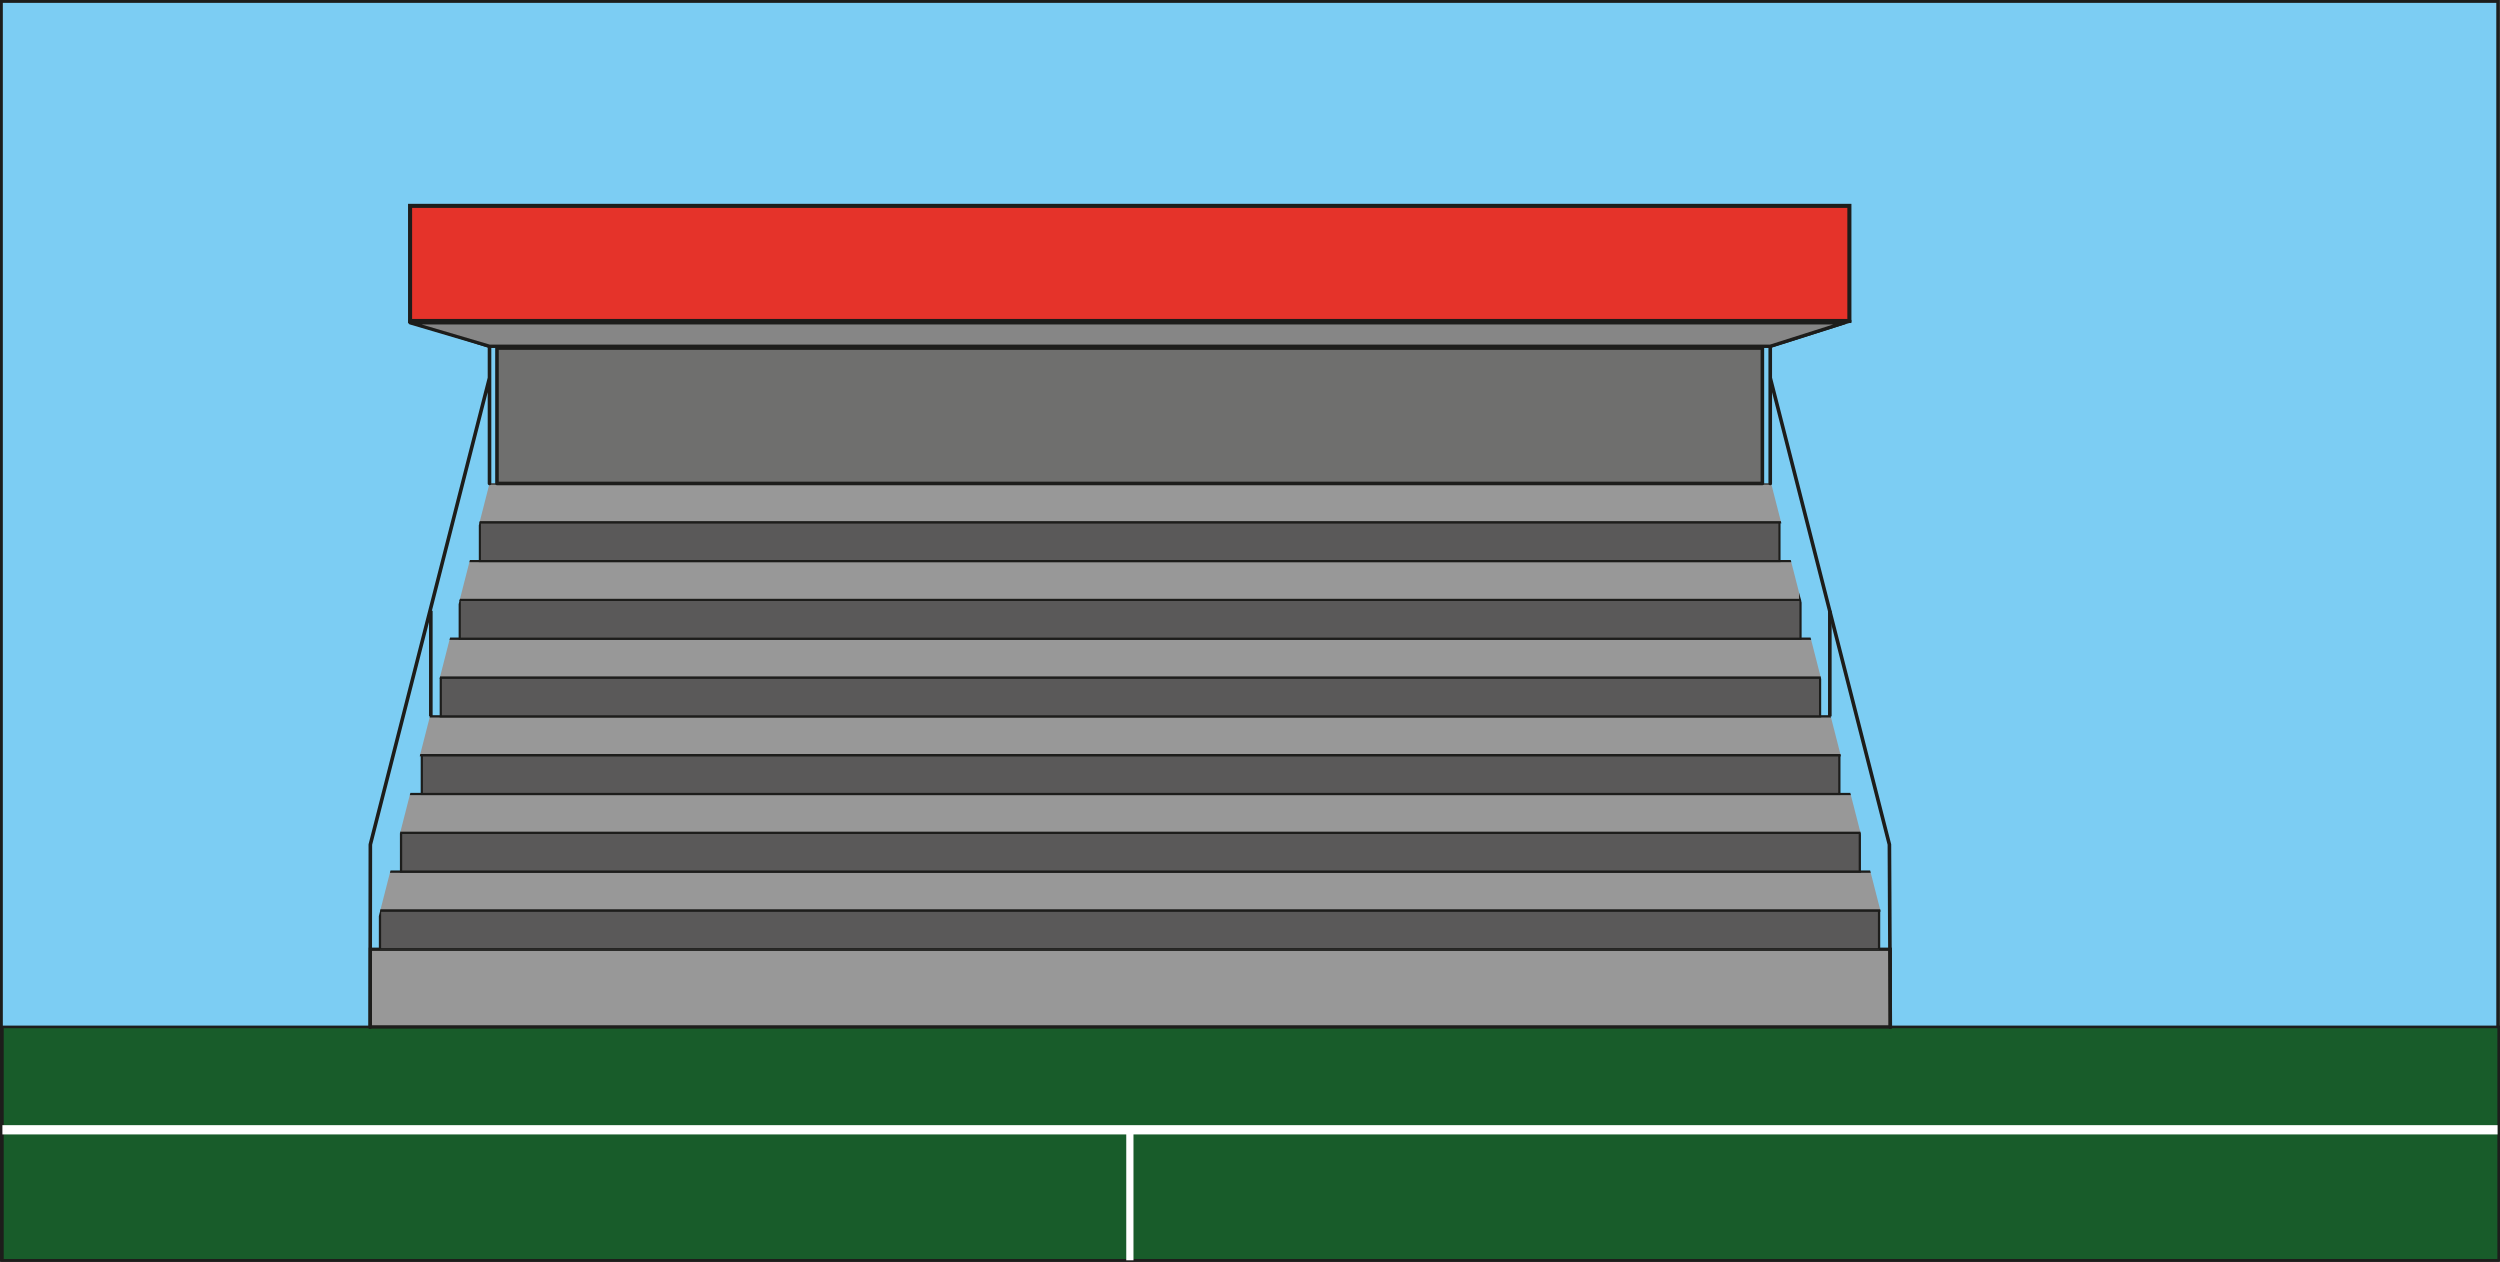 <svg id="Laag_1" data-name="Laag 1" xmlns="http://www.w3.org/2000/svg" xmlns:xlink="http://www.w3.org/1999/xlink" viewBox="0 0 1281.9 646.95"><rect x="0" y="0" width="1281.9" height="646.95" fill="#333333" stroke="none"/><defs><style>.cls-1,.cls-18,.cls-19,.cls-20,.cls-21{fill:none;}.cls-2{fill:#7ccdf3;stroke-width:1.45px;}.cls-10,.cls-11,.cls-12,.cls-13,.cls-14,.cls-15,.cls-16,.cls-17,.cls-18,.cls-19,.cls-2,.cls-22,.cls-23,.cls-24,.cls-3,.cls-4,.cls-5,.cls-7,.cls-8,.cls-9{stroke:#1d1d1b;}.cls-10,.cls-11,.cls-12,.cls-13,.cls-14,.cls-15,.cls-16,.cls-17,.cls-19,.cls-2,.cls-20,.cls-21,.cls-3,.cls-4,.cls-5,.cls-7,.cls-8,.cls-9{stroke-miterlimit:10;}.cls-3,.cls-4{fill:#185c2a;}.cls-3{stroke-width:1.34px;}.cls-4{stroke-width:1.05px;}.cls-13,.cls-5,.cls-8{fill:#989898;}.cls-5{stroke-width:1.68px;}.cls-6{clip-path:url(#clip-path);}.cls-10,.cls-11,.cls-12,.cls-14,.cls-15,.cls-16,.cls-7,.cls-9{fill:#5a5959;}.cls-7{stroke-width:1.18px;}.cls-15,.cls-8{stroke-width:1.19px;}.cls-9{stroke-width:1.17px;}.cls-10{stroke-width:1.15px;}.cls-11{stroke-width:1.13px;}.cls-12{stroke-width:1.12px;}.cls-13{stroke-width:1.15px;}.cls-14{stroke-width:1.1px;}.cls-16,.cls-18,.cls-23{stroke-width:1.85px;}.cls-17{fill:#e5332a;stroke-width:2.09px;}.cls-18,.cls-22,.cls-23{stroke-linecap:round;}.cls-18,.cls-22,.cls-23,.cls-24{stroke-linejoin:round;}.cls-19{stroke-width:1.59px;}.cls-20,.cls-21{stroke:#fff;}.cls-20{stroke-width:4.75px;}.cls-21{stroke-width:3.7px;}.cls-22{fill:#6f6f6e;stroke-width:1.83px;}.cls-23{fill:#1d1d1b;}.cls-24{fill:#868686;stroke-width:1.7px;}</style><clipPath id="clip-path" transform="translate(1.23 -1.77)"><polyline class="cls-1" points="188.68 488.51 249.77 249.67 578.36 249.67 906.95 249.67 968.04 488.51"/></clipPath></defs><title>background</title><rect class="cls-2" x="0.73" y="0.73" width="1280" height="645.5"/><rect class="cls-3" x="1.23" y="526.55" width="1280" height="119.68"/><path class="cls-4" d="M250.68,466.3" transform="translate(1.23 -1.77)"/><rect class="cls-5" x="189.9" y="486.74" width="779.37" height="39.81"/><g class="cls-6"><rect class="cls-7" x="194.84" y="466.84" width="768.67" height="19.9"/><rect class="cls-8" x="189.9" y="446.93" width="779.37" height="19.9"/><rect class="cls-9" x="205.64" y="427.03" width="748" height="19.9"/><rect class="cls-8" x="189.9" y="407.13" width="779.37" height="19.9"/><rect class="cls-10" x="216.29" y="387.22" width="726.86" height="19.9"/><rect class="cls-8" x="189.9" y="367.32" width="779.37" height="19.9"/><rect class="cls-11" x="226.01" y="347.42" width="707.26" height="19.9"/><rect class="cls-8" x="189.9" y="327.51" width="779.37" height="19.9"/><rect class="cls-12" x="235.73" y="307.61" width="687.51" height="19.9"/><rect class="cls-13" x="189.9" y="287.71" width="733.18" height="19.9"/><rect class="cls-14" x="246.06" y="267.8" width="666.38" height="19.9"/><rect class="cls-8" x="189.9" y="247.9" width="779.37" height="19.9"/></g><path class="cls-15" d="M249.75,382.05" transform="translate(1.23 -1.77)"/><line class="cls-16" x1="220.91" y1="367.32" x2="220.91" y2="313.16"/><line class="cls-16" x1="938.26" y1="367.32" x2="938.26" y2="313.16"/><rect class="cls-17" x="210.27" y="105.56" width="738.02" height="59.03"/><polyline class="cls-18" points="210.27 164.58 251 177.54 251 247.9 251 193.75 189.9 433.05 189.78 526.7"/><polyline class="cls-18" points="948.44 164.58 907.71 177.54 907.71 247.9 907.71 193.75 968.81 433.05 969.27 526.7"/><line class="cls-19" x1="251" y1="177.54" x2="907.71" y2="177.54"/><line class="cls-20" x1="1.23" y1="579.31" x2="1280.66" y2="579.31"/><line class="cls-21" x1="579.35" y1="579.31" x2="579.35" y2="646.23"/><rect class="cls-22" x="254.83" y="178.47" width="648.85" height="69.43"/><path class="cls-23" d="M907,179.32" transform="translate(1.23 -1.77)"/><polygon class="cls-24" points="210.27 165.51 251 177.54 907.71 177.54 945.53 165.51 210.27 165.51"/></svg>
